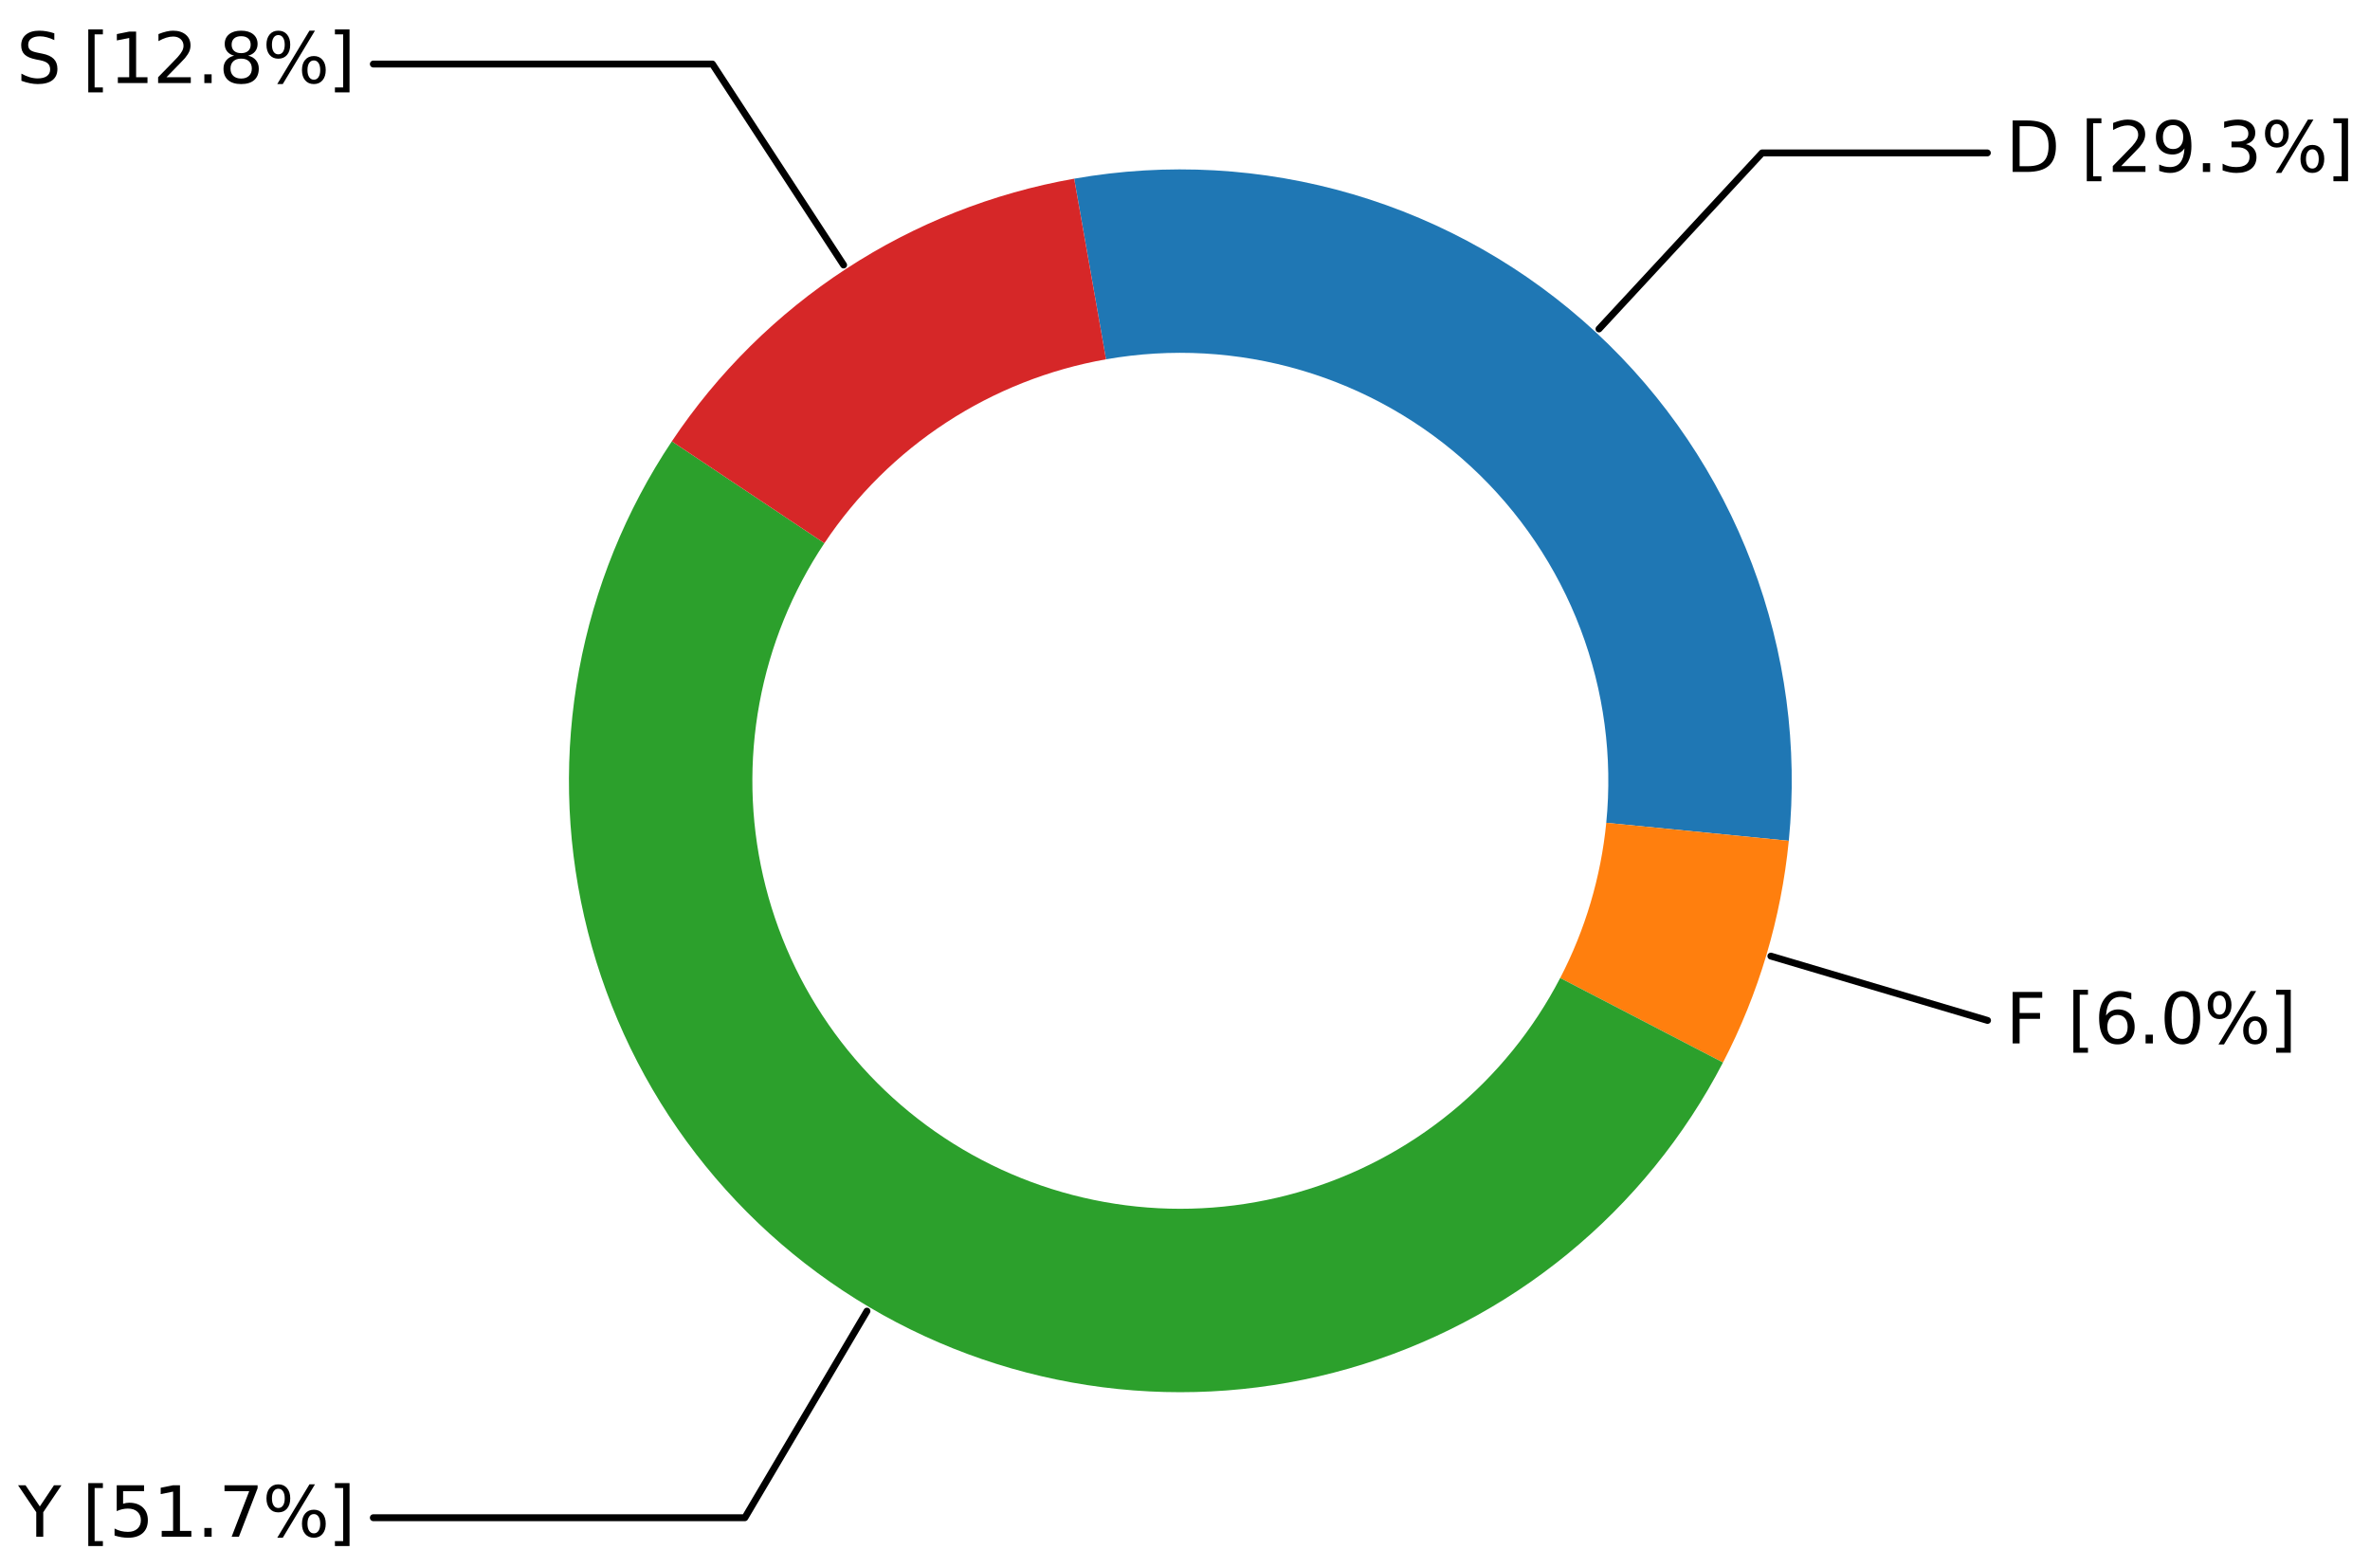 <?xml version="1.0" encoding="utf-8" standalone="no"?>
<!DOCTYPE svg PUBLIC "-//W3C//DTD SVG 1.1//EN"
  "http://www.w3.org/Graphics/SVG/1.1/DTD/svg11.dtd">
<svg xmlns:xlink="http://www.w3.org/1999/xlink" width="1031.538pt" height="682.297pt" viewBox="0 0 1031.538 682.297" xmlns="http://www.w3.org/2000/svg" version="1.1">
 <defs>
  <style type="text/css">*{stroke-linejoin: round; stroke-linecap: butt}</style>
 </defs>
 <g id="figure_1">
  <g id="patch_1">
   <path d="M 0 682.297 
L 1031.538 682.297 
L 1031.538 0 
L 0 0 
z
" style="fill: #ffffff"/>
  </g>
  <g id="axes_1">
   <g id="patch_2">
    <path d="M 864.994 66.555 
L 766.949 66.555 
L 695.962 143.171 
" style="fill: none; stroke: #000000; stroke-width: 3; stroke-linecap: round"/>
   </g>
   <g id="text_1">
    <g id="patch_3">
     <path d="M 866.993 87.072 
L 1030.338 87.072 
L 1030.338 46.038 
L 866.993 46.038 
z
" style="fill: #ffffff"/>
    </g>
    <!-- D [29.3%] -->
    <g transform="translate(872.993 74.833) scale(0.3 -0.3)">
     <defs>
      <path id="DejaVuSans-44" d="M 1259 4147 
L 1259 519 
L 2022 519 
Q 2988 519 3436 956 
Q 3884 1394 3884 2338 
Q 3884 3275 3436 3711 
Q 2988 4147 2022 4147 
L 1259 4147 
z
M 628 4666 
L 1925 4666 
Q 3281 4666 3915 4102 
Q 4550 3538 4550 2338 
Q 4550 1131 3912 565 
Q 3275 0 1925 0 
L 628 0 
L 628 4666 
z
" transform="scale(0.016)"/>
      <path id="DejaVuSans-20" transform="scale(0.016)"/>
      <path id="DejaVuSans-5b" d="M 550 4863 
L 1875 4863 
L 1875 4416 
L 1125 4416 
L 1125 -397 
L 1875 -397 
L 1875 -844 
L 550 -844 
L 550 4863 
z
" transform="scale(0.016)"/>
      <path id="DejaVuSans-32" d="M 1228 531 
L 3431 531 
L 3431 0 
L 469 0 
L 469 531 
Q 828 903 1448 1529 
Q 2069 2156 2228 2338 
Q 2531 2678 2651 2914 
Q 2772 3150 2772 3378 
Q 2772 3750 2511 3984 
Q 2250 4219 1831 4219 
Q 1534 4219 1204 4116 
Q 875 4013 500 3803 
L 500 4441 
Q 881 4594 1212 4672 
Q 1544 4750 1819 4750 
Q 2544 4750 2975 4387 
Q 3406 4025 3406 3419 
Q 3406 3131 3298 2873 
Q 3191 2616 2906 2266 
Q 2828 2175 2409 1742 
Q 1991 1309 1228 531 
z
" transform="scale(0.016)"/>
      <path id="DejaVuSans-39" d="M 703 97 
L 703 672 
Q 941 559 1184 500 
Q 1428 441 1663 441 
Q 2288 441 2617 861 
Q 2947 1281 2994 2138 
Q 2813 1869 2534 1725 
Q 2256 1581 1919 1581 
Q 1219 1581 811 2004 
Q 403 2428 403 3163 
Q 403 3881 828 4315 
Q 1253 4750 1959 4750 
Q 2769 4750 3195 4129 
Q 3622 3509 3622 2328 
Q 3622 1225 3098 567 
Q 2575 -91 1691 -91 
Q 1453 -91 1209 -44 
Q 966 3 703 97 
z
M 1959 2075 
Q 2384 2075 2632 2365 
Q 2881 2656 2881 3163 
Q 2881 3666 2632 3958 
Q 2384 4250 1959 4250 
Q 1534 4250 1286 3958 
Q 1038 3666 1038 3163 
Q 1038 2656 1286 2365 
Q 1534 2075 1959 2075 
z
" transform="scale(0.016)"/>
      <path id="DejaVuSans-2e" d="M 684 794 
L 1344 794 
L 1344 0 
L 684 0 
L 684 794 
z
" transform="scale(0.016)"/>
      <path id="DejaVuSans-33" d="M 2597 2516 
Q 3050 2419 3304 2112 
Q 3559 1806 3559 1356 
Q 3559 666 3084 287 
Q 2609 -91 1734 -91 
Q 1441 -91 1130 -33 
Q 819 25 488 141 
L 488 750 
Q 750 597 1062 519 
Q 1375 441 1716 441 
Q 2309 441 2620 675 
Q 2931 909 2931 1356 
Q 2931 1769 2642 2001 
Q 2353 2234 1838 2234 
L 1294 2234 
L 1294 2753 
L 1863 2753 
Q 2328 2753 2575 2939 
Q 2822 3125 2822 3475 
Q 2822 3834 2567 4026 
Q 2313 4219 1838 4219 
Q 1578 4219 1281 4162 
Q 984 4106 628 3988 
L 628 4550 
Q 988 4650 1302 4700 
Q 1616 4750 1894 4750 
Q 2613 4750 3031 4423 
Q 3450 4097 3450 3541 
Q 3450 3153 3228 2886 
Q 3006 2619 2597 2516 
z
" transform="scale(0.016)"/>
      <path id="DejaVuSans-25" d="M 4653 2053 
Q 4381 2053 4226 1822 
Q 4072 1591 4072 1178 
Q 4072 772 4226 539 
Q 4381 306 4653 306 
Q 4919 306 5073 539 
Q 5228 772 5228 1178 
Q 5228 1588 5073 1820 
Q 4919 2053 4653 2053 
z
M 4653 2450 
Q 5147 2450 5437 2106 
Q 5728 1763 5728 1178 
Q 5728 594 5436 251 
Q 5144 -91 4653 -91 
Q 4153 -91 3862 251 
Q 3572 594 3572 1178 
Q 3572 1766 3864 2108 
Q 4156 2450 4653 2450 
z
M 1428 4353 
Q 1159 4353 1004 4120 
Q 850 3888 850 3481 
Q 850 3069 1003 2837 
Q 1156 2606 1428 2606 
Q 1700 2606 1854 2837 
Q 2009 3069 2009 3481 
Q 2009 3884 1853 4118 
Q 1697 4353 1428 4353 
z
M 4250 4750 
L 4750 4750 
L 1831 -91 
L 1331 -91 
L 4250 4750 
z
M 1428 4750 
Q 1922 4750 2215 4408 
Q 2509 4066 2509 3481 
Q 2509 2891 2217 2550 
Q 1925 2209 1428 2209 
Q 931 2209 642 2551 
Q 353 2894 353 3481 
Q 353 4063 643 4406 
Q 934 4750 1428 4750 
z
" transform="scale(0.016)"/>
      <path id="DejaVuSans-5d" d="M 1947 4863 
L 1947 -844 
L 622 -844 
L 622 -397 
L 1369 -397 
L 1369 4416 
L 622 4416 
L 622 4863 
L 1947 4863 
z
" transform="scale(0.016)"/>
     </defs>
     <use xlink:href="#DejaVuSans-44"/>
     <use xlink:href="#DejaVuSans-20" x="77.002"/>
     <use xlink:href="#DejaVuSans-5b" x="108.789"/>
     <use xlink:href="#DejaVuSans-32" x="147.803"/>
     <use xlink:href="#DejaVuSans-39" x="211.426"/>
     <use xlink:href="#DejaVuSans-2e" x="275.049"/>
     <use xlink:href="#DejaVuSans-33" x="306.836"/>
     <use xlink:href="#DejaVuSans-25" x="370.459"/>
     <use xlink:href="#DejaVuSans-5d" x="465.479"/>
    </g>
   </g>
   <g id="patch_4">
    <path d="M 865.072 444.137 
L 770.768 416.141 
" style="fill: none; stroke: #000000; stroke-width: 3; stroke-linecap: round"/>
   </g>
   <g id="text_2">
    <g id="patch_5">
     <path d="M 866.993 466.382 
L 1005.406 466.382 
L 1005.406 425.348 
L 866.993 425.348 
z
" style="fill: #ffffff"/>
    </g>
    <!-- F [6.0%] -->
    <g transform="translate(872.993 454.143) scale(0.3 -0.3)">
     <defs>
      <path id="DejaVuSans-46" d="M 628 4666 
L 3309 4666 
L 3309 4134 
L 1259 4134 
L 1259 2759 
L 3109 2759 
L 3109 2228 
L 1259 2228 
L 1259 0 
L 628 0 
L 628 4666 
z
" transform="scale(0.016)"/>
      <path id="DejaVuSans-36" d="M 2113 2584 
Q 1688 2584 1439 2293 
Q 1191 2003 1191 1497 
Q 1191 994 1439 701 
Q 1688 409 2113 409 
Q 2538 409 2786 701 
Q 3034 994 3034 1497 
Q 3034 2003 2786 2293 
Q 2538 2584 2113 2584 
z
M 3366 4563 
L 3366 3988 
Q 3128 4100 2886 4159 
Q 2644 4219 2406 4219 
Q 1781 4219 1451 3797 
Q 1122 3375 1075 2522 
Q 1259 2794 1537 2939 
Q 1816 3084 2150 3084 
Q 2853 3084 3261 2657 
Q 3669 2231 3669 1497 
Q 3669 778 3244 343 
Q 2819 -91 2113 -91 
Q 1303 -91 875 529 
Q 447 1150 447 2328 
Q 447 3434 972 4092 
Q 1497 4750 2381 4750 
Q 2619 4750 2861 4703 
Q 3103 4656 3366 4563 
z
" transform="scale(0.016)"/>
      <path id="DejaVuSans-30" d="M 2034 4250 
Q 1547 4250 1301 3770 
Q 1056 3291 1056 2328 
Q 1056 1369 1301 889 
Q 1547 409 2034 409 
Q 2525 409 2770 889 
Q 3016 1369 3016 2328 
Q 3016 3291 2770 3770 
Q 2525 4250 2034 4250 
z
M 2034 4750 
Q 2819 4750 3233 4129 
Q 3647 3509 3647 2328 
Q 3647 1150 3233 529 
Q 2819 -91 2034 -91 
Q 1250 -91 836 529 
Q 422 1150 422 2328 
Q 422 3509 836 4129 
Q 1250 4750 2034 4750 
z
" transform="scale(0.016)"/>
     </defs>
     <use xlink:href="#DejaVuSans-46"/>
     <use xlink:href="#DejaVuSans-20" x="57.52"/>
     <use xlink:href="#DejaVuSans-5b" x="89.307"/>
     <use xlink:href="#DejaVuSans-36" x="128.32"/>
     <use xlink:href="#DejaVuSans-2e" x="191.943"/>
     <use xlink:href="#DejaVuSans-30" x="223.73"/>
     <use xlink:href="#DejaVuSans-25" x="287.354"/>
     <use xlink:href="#DejaVuSans-5d" x="382.373"/>
    </g>
   </g>
   <g id="patch_6">
    <path d="M 162.494 660.579 
L 324.203 660.579 
L 377.341 570.659 
" style="fill: none; stroke: #000000; stroke-width: 3; stroke-linecap: round"/>
   </g>
   <g id="text_3">
    <g id="patch_7">
     <path d="M 1.922 681.097 
L 160.491 681.097 
L 160.491 640.062 
L 1.922 640.062 
z
" style="fill: #ffffff"/>
    </g>
    <!-- Y [51.7%] -->
    <g transform="translate(7.922 668.857) scale(0.3 -0.3)">
     <defs>
      <path id="DejaVuSans-59" d="M -13 4666 
L 666 4666 
L 1959 2747 
L 3244 4666 
L 3922 4666 
L 2272 2222 
L 2272 0 
L 1638 0 
L 1638 2222 
L -13 4666 
z
" transform="scale(0.016)"/>
      <path id="DejaVuSans-35" d="M 691 4666 
L 3169 4666 
L 3169 4134 
L 1269 4134 
L 1269 2991 
Q 1406 3038 1543 3061 
Q 1681 3084 1819 3084 
Q 2600 3084 3056 2656 
Q 3513 2228 3513 1497 
Q 3513 744 3044 326 
Q 2575 -91 1722 -91 
Q 1428 -91 1123 -41 
Q 819 9 494 109 
L 494 744 
Q 775 591 1075 516 
Q 1375 441 1709 441 
Q 2250 441 2565 725 
Q 2881 1009 2881 1497 
Q 2881 1984 2565 2268 
Q 2250 2553 1709 2553 
Q 1456 2553 1204 2497 
Q 953 2441 691 2322 
L 691 4666 
z
" transform="scale(0.016)"/>
      <path id="DejaVuSans-31" d="M 794 531 
L 1825 531 
L 1825 4091 
L 703 3866 
L 703 4441 
L 1819 4666 
L 2450 4666 
L 2450 531 
L 3481 531 
L 3481 0 
L 794 0 
L 794 531 
z
" transform="scale(0.016)"/>
      <path id="DejaVuSans-37" d="M 525 4666 
L 3525 4666 
L 3525 4397 
L 1831 0 
L 1172 0 
L 2766 4134 
L 525 4134 
L 525 4666 
z
" transform="scale(0.016)"/>
     </defs>
     <use xlink:href="#DejaVuSans-59"/>
     <use xlink:href="#DejaVuSans-20" x="61.084"/>
     <use xlink:href="#DejaVuSans-5b" x="92.871"/>
     <use xlink:href="#DejaVuSans-35" x="131.885"/>
     <use xlink:href="#DejaVuSans-31" x="195.508"/>
     <use xlink:href="#DejaVuSans-2e" x="259.131"/>
     <use xlink:href="#DejaVuSans-37" x="290.918"/>
     <use xlink:href="#DejaVuSans-25" x="354.541"/>
     <use xlink:href="#DejaVuSans-5d" x="449.561"/>
    </g>
   </g>
   <g id="patch_8">
    <path d="M 162.493 27.875 
L 310.084 27.875 
L 367.18 115.335 
" style="fill: none; stroke: #000000; stroke-width: 3; stroke-linecap: round"/>
   </g>
   <g id="text_4">
    <g id="patch_9">
     <path d="M 1.2 48.392 
L 160.491 48.392 
L 160.491 7.358 
L 1.2 7.358 
z
" style="fill: #ffffff"/>
    </g>
    <!-- S [12.8%] -->
    <g transform="translate(7.2 36.153) scale(0.3 -0.3)">
     <defs>
      <path id="DejaVuSans-53" d="M 3425 4513 
L 3425 3897 
Q 3066 4069 2747 4153 
Q 2428 4238 2131 4238 
Q 1616 4238 1336 4038 
Q 1056 3838 1056 3469 
Q 1056 3159 1242 3001 
Q 1428 2844 1947 2747 
L 2328 2669 
Q 3034 2534 3370 2195 
Q 3706 1856 3706 1288 
Q 3706 609 3251 259 
Q 2797 -91 1919 -91 
Q 1588 -91 1214 -16 
Q 841 59 441 206 
L 441 856 
Q 825 641 1194 531 
Q 1563 422 1919 422 
Q 2459 422 2753 634 
Q 3047 847 3047 1241 
Q 3047 1584 2836 1778 
Q 2625 1972 2144 2069 
L 1759 2144 
Q 1053 2284 737 2584 
Q 422 2884 422 3419 
Q 422 4038 858 4394 
Q 1294 4750 2059 4750 
Q 2388 4750 2728 4690 
Q 3069 4631 3425 4513 
z
" transform="scale(0.016)"/>
      <path id="DejaVuSans-38" d="M 2034 2216 
Q 1584 2216 1326 1975 
Q 1069 1734 1069 1313 
Q 1069 891 1326 650 
Q 1584 409 2034 409 
Q 2484 409 2743 651 
Q 3003 894 3003 1313 
Q 3003 1734 2745 1975 
Q 2488 2216 2034 2216 
z
M 1403 2484 
Q 997 2584 770 2862 
Q 544 3141 544 3541 
Q 544 4100 942 4425 
Q 1341 4750 2034 4750 
Q 2731 4750 3128 4425 
Q 3525 4100 3525 3541 
Q 3525 3141 3298 2862 
Q 3072 2584 2669 2484 
Q 3125 2378 3379 2068 
Q 3634 1759 3634 1313 
Q 3634 634 3220 271 
Q 2806 -91 2034 -91 
Q 1263 -91 848 271 
Q 434 634 434 1313 
Q 434 1759 690 2068 
Q 947 2378 1403 2484 
z
M 1172 3481 
Q 1172 3119 1398 2916 
Q 1625 2713 2034 2713 
Q 2441 2713 2670 2916 
Q 2900 3119 2900 3481 
Q 2900 3844 2670 4047 
Q 2441 4250 2034 4250 
Q 1625 4250 1398 4047 
Q 1172 3844 1172 3481 
z
" transform="scale(0.016)"/>
     </defs>
     <use xlink:href="#DejaVuSans-53"/>
     <use xlink:href="#DejaVuSans-20" x="63.477"/>
     <use xlink:href="#DejaVuSans-5b" x="95.264"/>
     <use xlink:href="#DejaVuSans-31" x="134.277"/>
     <use xlink:href="#DejaVuSans-32" x="197.9"/>
     <use xlink:href="#DejaVuSans-2e" x="261.523"/>
     <use xlink:href="#DejaVuSans-38" x="293.311"/>
     <use xlink:href="#DejaVuSans-25" x="356.934"/>
     <use xlink:href="#DejaVuSans-5d" x="451.953"/>
    </g>
   </g>
   <g id="patch_10">
    <path d="M 778.569 365.957 
C 782.599 325.091 777.116 283.841 762.55 245.447 
C 747.984 207.052 724.726 172.546 694.604 144.636 
C 664.482 116.727 628.304 96.165 588.912 84.566 
C 549.52 72.966 507.973 70.64 467.532 77.771 
L 481.395 156.392 
C 509.703 151.4 538.787 153.028 566.361 161.148 
C 593.935 169.268 619.26 183.661 640.345 203.198 
C 661.431 222.734 677.711 246.889 687.908 273.765 
C 698.104 300.641 701.942 329.515 699.121 358.122 
z
" style="fill: #1f77b4"/>
   </g>
   <g id="patch_11">
    <path d="M 749.923 462.454 
C 757.705 447.463 764.043 431.765 768.85 415.572 
C 773.657 399.38 776.911 382.766 778.569 365.957 
L 699.121 358.122 
C 697.961 369.888 695.682 381.518 692.318 392.852 
C 688.953 404.187 684.516 415.176 679.068 425.67 
z
" style="fill: #ff7f0e"/>
   </g>
   <g id="patch_12">
    <path d="M 292.414 192.092 
C 272.329 222.179 258.589 256.048 252.034 291.624 
C 245.48 327.199 246.248 363.741 254.291 399.01 
C 262.335 434.279 277.486 467.541 298.817 496.757 
C 320.148 525.973 347.214 550.536 378.357 568.94 
C 409.5 587.343 444.072 599.205 479.954 603.798 
C 515.835 608.391 552.28 605.62 587.055 595.654 
C 621.829 585.688 654.21 568.735 682.212 545.834 
C 710.214 522.932 733.255 494.56 749.923 462.454 
L 679.068 425.67 
C 667.401 448.144 651.273 468.005 631.671 484.036 
C 612.069 500.067 589.403 511.934 565.061 518.91 
C 540.719 525.886 515.207 527.826 490.09 524.611 
C 464.973 521.396 440.773 513.092 418.973 500.21 
C 397.172 487.327 378.226 470.133 363.294 449.682 
C 348.363 429.23 337.757 405.947 332.127 381.259 
C 326.496 356.571 325.959 330.992 330.547 306.089 
C 335.135 281.185 344.753 257.477 358.812 236.417 
z
" style="fill: #2ca02c"/>
   </g>
   <g id="patch_13">
    <path d="M 467.532 77.771 
C 432.136 84.012 398.368 97.36 368.272 117.008 
C 338.175 136.656 312.369 162.199 292.414 192.092 
L 358.812 236.417 
C 372.781 215.491 390.845 197.611 411.913 183.858 
C 432.98 170.104 456.618 160.76 481.395 156.392 
z
" style="fill: #d62728"/>
   </g>
   <g id="matplotlib.axis_1"/>
   <g id="matplotlib.axis_2"/>
  </g>
 </g>
</svg>
